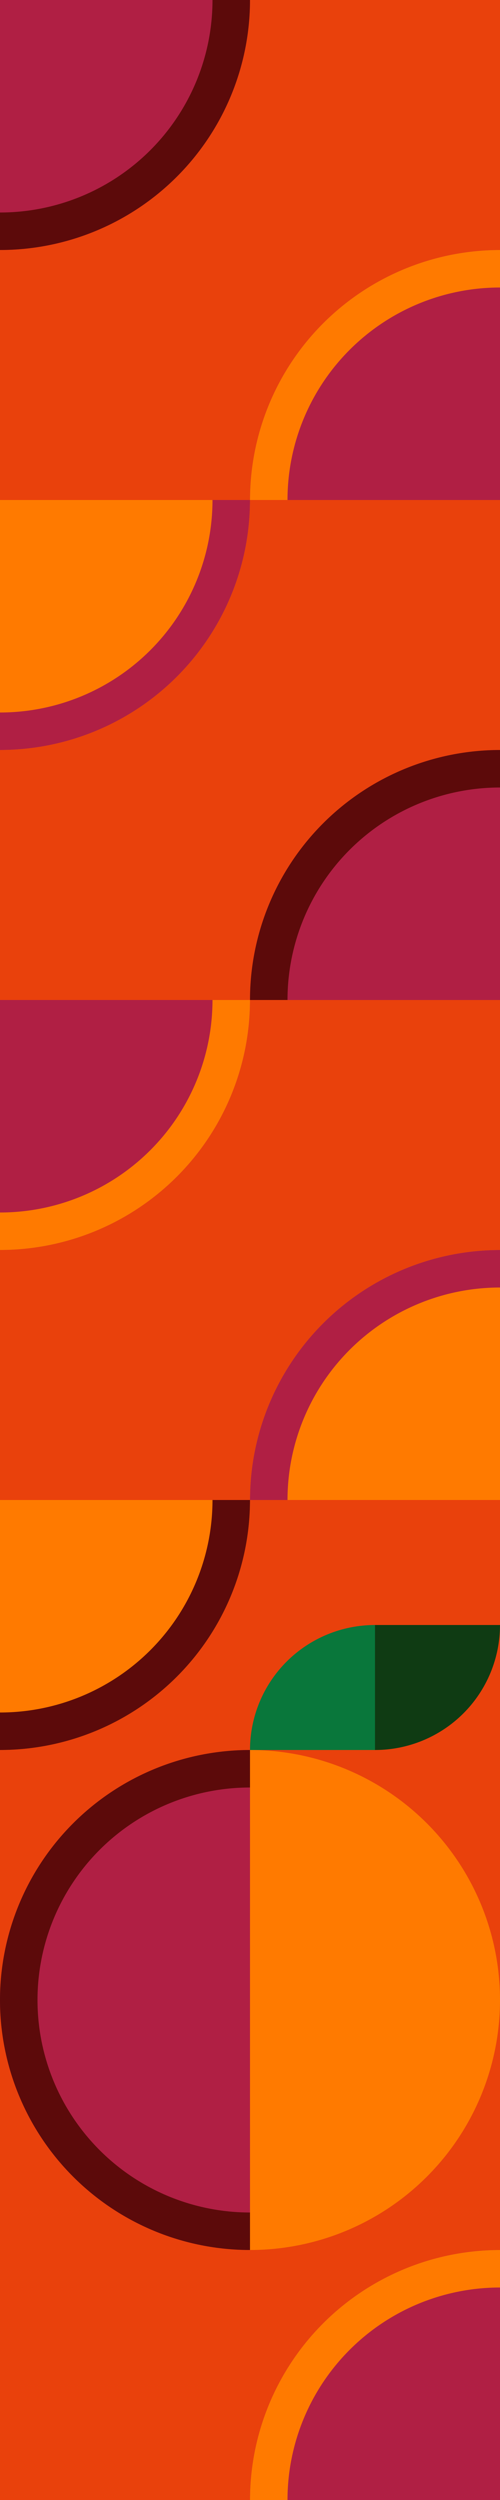 <svg width="240" height="1200" viewBox="0 0 240 1200" fill="none" xmlns="http://www.w3.org/2000/svg">
<rect width="240" height="1200" fill="#E9410C"/>
<path d="M240 120C224.241 120 208.637 123.104 194.078 129.134C179.519 135.165 166.29 144.004 155.147 155.147C144.004 166.29 135.165 179.519 129.134 194.078C123.104 208.637 120 224.241 120 240L240 240L240 120Z" fill="#B01F44"/>
<path d="M240 120C224.241 120 208.637 123.104 194.078 129.134C179.519 135.165 166.29 144.004 155.147 155.147C144.004 166.29 135.165 179.519 129.134 194.078C123.104 208.637 120 224.241 120 240L138 240C138 226.605 140.638 213.341 145.764 200.966C150.89 188.591 158.404 177.347 167.875 167.875C177.347 158.404 188.591 150.89 200.966 145.764C213.341 140.638 226.605 138 240 138L240 120Z" fill="#FF7A00"/>
<path d="M0 360C15.759 360 31.363 356.896 45.922 350.866C60.481 344.835 73.71 335.996 84.853 324.853C95.996 313.71 104.835 300.481 110.866 285.922C116.896 271.363 120 255.759 120 240L5.24536e-06 240L0 360Z" fill="#FF7A00"/>
<path d="M0 600C15.759 600 31.363 596.896 45.922 590.866C60.481 584.835 73.71 575.996 84.853 564.853C95.996 553.71 104.835 540.481 110.866 525.922C116.896 511.363 120 495.759 120 480L5.24536e-06 480L0 600Z" fill="#B01F44"/>
<path d="M0 840C15.759 840 31.363 836.896 45.922 830.866C60.481 824.835 73.71 815.996 84.853 804.853C95.996 793.71 104.835 780.481 110.866 765.922C116.896 751.363 120 735.759 120 720L5.24536e-06 720L0 840Z" fill="#FF7A00"/>
<path d="M0 120C15.759 120 31.363 116.896 45.922 110.866C60.481 104.835 73.71 95.996 84.853 84.853C95.996 73.71 104.835 60.481 110.866 45.922C116.896 31.363 120 15.759 120 0L5.24536e-06 0L0 120Z" fill="#B01F44"/>
<path d="M3.39746e-05 360C15.759 360 31.363 356.896 45.922 350.866C60.481 344.835 73.71 335.996 84.853 324.853C95.996 313.71 104.835 300.481 110.866 285.922C116.896 271.363 120 255.759 120 240L102 240C102 253.395 99.362 266.659 94.236 279.034C89.11 291.409 81.597 302.653 72.125 312.125C62.653 321.596 51.409 329.11 39.034 334.236C26.659 339.362 13.395 342 3.55483e-05 342L3.39746e-05 360Z" fill="#B01F44"/>
<path d="M3.39746e-05 600C15.759 600 31.363 596.896 45.922 590.866C60.481 584.835 73.71 575.996 84.853 564.853C95.996 553.71 104.835 540.481 110.866 525.922C116.896 511.363 120 495.759 120 480L102 480C102 493.395 99.362 506.659 94.236 519.034C89.11 531.409 81.597 542.653 72.125 552.125C62.653 561.596 51.409 569.11 39.034 574.236C26.659 579.362 13.395 582 3.55483e-05 582L3.39746e-05 600Z" fill="#FF7A00"/>
<path d="M3.39746e-05 840C15.759 840 31.363 836.896 45.922 830.866C60.481 824.835 73.71 815.996 84.853 804.853C95.996 793.71 104.835 780.481 110.866 765.922C116.896 751.363 120 735.759 120 720L102 720C102 733.395 99.362 746.659 94.236 759.034C89.11 771.409 81.597 782.653 72.125 792.125C62.653 801.596 51.409 809.11 39.034 814.236C26.659 819.362 13.395 822 3.55483e-05 822L3.39746e-05 840Z" fill="#5C0A0A"/>
<path d="M3.39746e-05 120C15.759 120 31.363 116.896 45.922 110.866C60.481 104.835 73.71 95.996 84.853 84.853C95.996 73.71 104.835 60.481 110.866 45.922C116.896 31.363 120 15.759 120 2.17676e-05L102 2.0194e-05C102 13.395 99.362 26.659 94.236 39.034C89.11 51.409 81.597 62.653 72.125 72.125C62.653 81.597 51.409 89.11 39.034 94.236C26.659 99.362 13.395 102 3.55483e-05 102L3.39746e-05 120Z" fill="#5C0A0A"/>
<path d="M240 360C224.241 360 208.637 363.104 194.078 369.134C179.519 375.165 166.29 384.004 155.147 395.147C144.004 406.29 135.165 419.519 129.134 434.078C123.104 448.637 120 464.241 120 480L240 480L240 360Z" fill="#B01F44"/>
<path d="M240 360C224.241 360 208.637 363.104 194.078 369.134C179.519 375.165 166.29 384.004 155.147 395.147C144.004 406.29 135.165 419.519 129.134 434.078C123.104 448.637 120 464.241 120 480L138 480C138 466.605 140.638 453.341 145.764 440.966C150.89 428.591 158.404 417.347 167.875 407.875C177.347 398.404 188.591 390.89 200.966 385.764C213.341 380.638 226.605 378 240 378L240 360Z" fill="#5C0A0A"/>
<path d="M240 600C224.241 600 208.637 603.104 194.078 609.134C179.519 615.165 166.29 624.004 155.147 635.147C144.004 646.29 135.165 659.519 129.134 674.078C123.104 688.637 120 704.241 120 720L240 720L240 600Z" fill="#FF7A00"/>
<path d="M240 1080C224.241 1080 208.637 1083.1 194.078 1089.13C179.519 1095.17 166.29 1104 155.147 1115.15C144.004 1126.29 135.165 1139.52 129.134 1154.08C123.104 1168.64 120 1184.24 120 1200L240 1200L240 1080Z" fill="#B01F44"/>
<path d="M240 600C224.241 600 208.637 603.104 194.078 609.134C179.519 615.165 166.29 624.004 155.147 635.147C144.004 646.29 135.165 659.519 129.134 674.078C123.104 688.637 120 704.241 120 720L138 720C138 706.605 140.638 693.341 145.764 680.966C150.89 668.591 158.404 657.347 167.875 647.875C177.347 638.404 188.591 630.89 200.966 625.764C213.341 620.638 226.605 618 240 618L240 600Z" fill="#B01F44"/>
<path d="M240 1080C224.241 1080 208.637 1083.1 194.078 1089.13C179.519 1095.17 166.29 1104 155.147 1115.15C144.004 1126.29 135.165 1139.52 129.134 1154.08C123.104 1168.64 120 1184.24 120 1200L138 1200C138 1186.61 140.638 1173.34 145.764 1160.97C150.89 1148.59 158.404 1137.35 167.875 1127.88C177.347 1118.4 188.591 1110.89 200.966 1105.76C213.341 1100.64 226.605 1098 240 1098L240 1080Z" fill="#FF7A00"/>
<path fill-rule="evenodd" clip-rule="evenodd" d="M230.866 914.078C236.896 928.637 240 944.241 240 960C240 975.759 236.896 991.363 230.866 1005.92C224.835 1020.48 215.996 1033.71 204.853 1044.85C193.71 1056 180.481 1064.83 165.922 1070.87C151.363 1076.9 135.759 1080 120 1080V960L120 840C135.759 840 151.363 843.104 165.922 849.134C180.481 855.165 193.71 864.004 204.853 875.147C215.996 886.29 224.835 899.519 230.866 914.078Z" fill="#FF7A00"/>
<path fill-rule="evenodd" clip-rule="evenodd" d="M74.078 849.134C88.637 843.104 104.241 840 120 840L120 960V1080C104.241 1080 88.637 1076.9 74.078 1070.87C59.519 1064.83 46.29 1056 35.147 1044.85C24.004 1033.71 15.165 1020.48 9.134 1005.92C3.104 991.363 0 975.759 0 960C0 944.241 3.104 928.637 9.134 914.078C15.165 899.519 24.004 886.29 35.147 875.147C46.29 864.004 59.519 855.165 74.078 849.134Z" fill="#B01F44"/>
<path d="M180 780C172.121 780 164.319 781.552 157.039 784.567C149.759 787.583 143.145 792.002 137.574 797.574C132.002 803.145 127.583 809.759 124.567 817.039C121.552 824.319 120 832.121 120 840L180 840L180 780Z" fill="#09773B"/>
<path d="M180 840C187.879 840 195.681 838.448 202.961 835.433C210.241 832.417 216.855 827.998 222.426 822.426C227.998 816.855 232.417 810.241 235.433 802.961C238.448 795.681 240 787.879 240 780L180 780L180 840Z" fill="#0F3B13"/>
<path d="M-5.24537e-06 960C-3.8677e-06 975.759 3.104 991.363 9.134 1005.92C15.165 1020.48 24.004 1033.71 35.147 1044.85C46.29 1056 59.519 1064.83 74.078 1070.87C88.637 1076.9 104.241 1080 120 1080L120 1062C106.605 1062 93.341 1059.36 80.966 1054.24C68.591 1049.11 57.347 1041.6 47.875 1032.12C38.404 1022.65 30.89 1011.41 25.764 999.034C20.638 986.659 18 973.395 18 960L-5.24537e-06 960Z" fill="#5C0A0A"/>
<path d="M120 840C104.241 840 88.637 843.104 74.078 849.134C59.519 855.165 46.29 864.004 35.147 875.147C24.004 886.29 15.165 899.519 9.134 914.078C3.104 928.637 -1.37766e-06 944.241 0 960H18C18 946.605 20.638 933.341 25.764 920.966C30.89 908.591 38.404 897.347 47.875 887.875C57.347 878.404 68.591 870.89 80.966 865.764C93.341 860.638 106.605 858 120 858L120 840Z" fill="#5C0A0A"/>
</svg>

